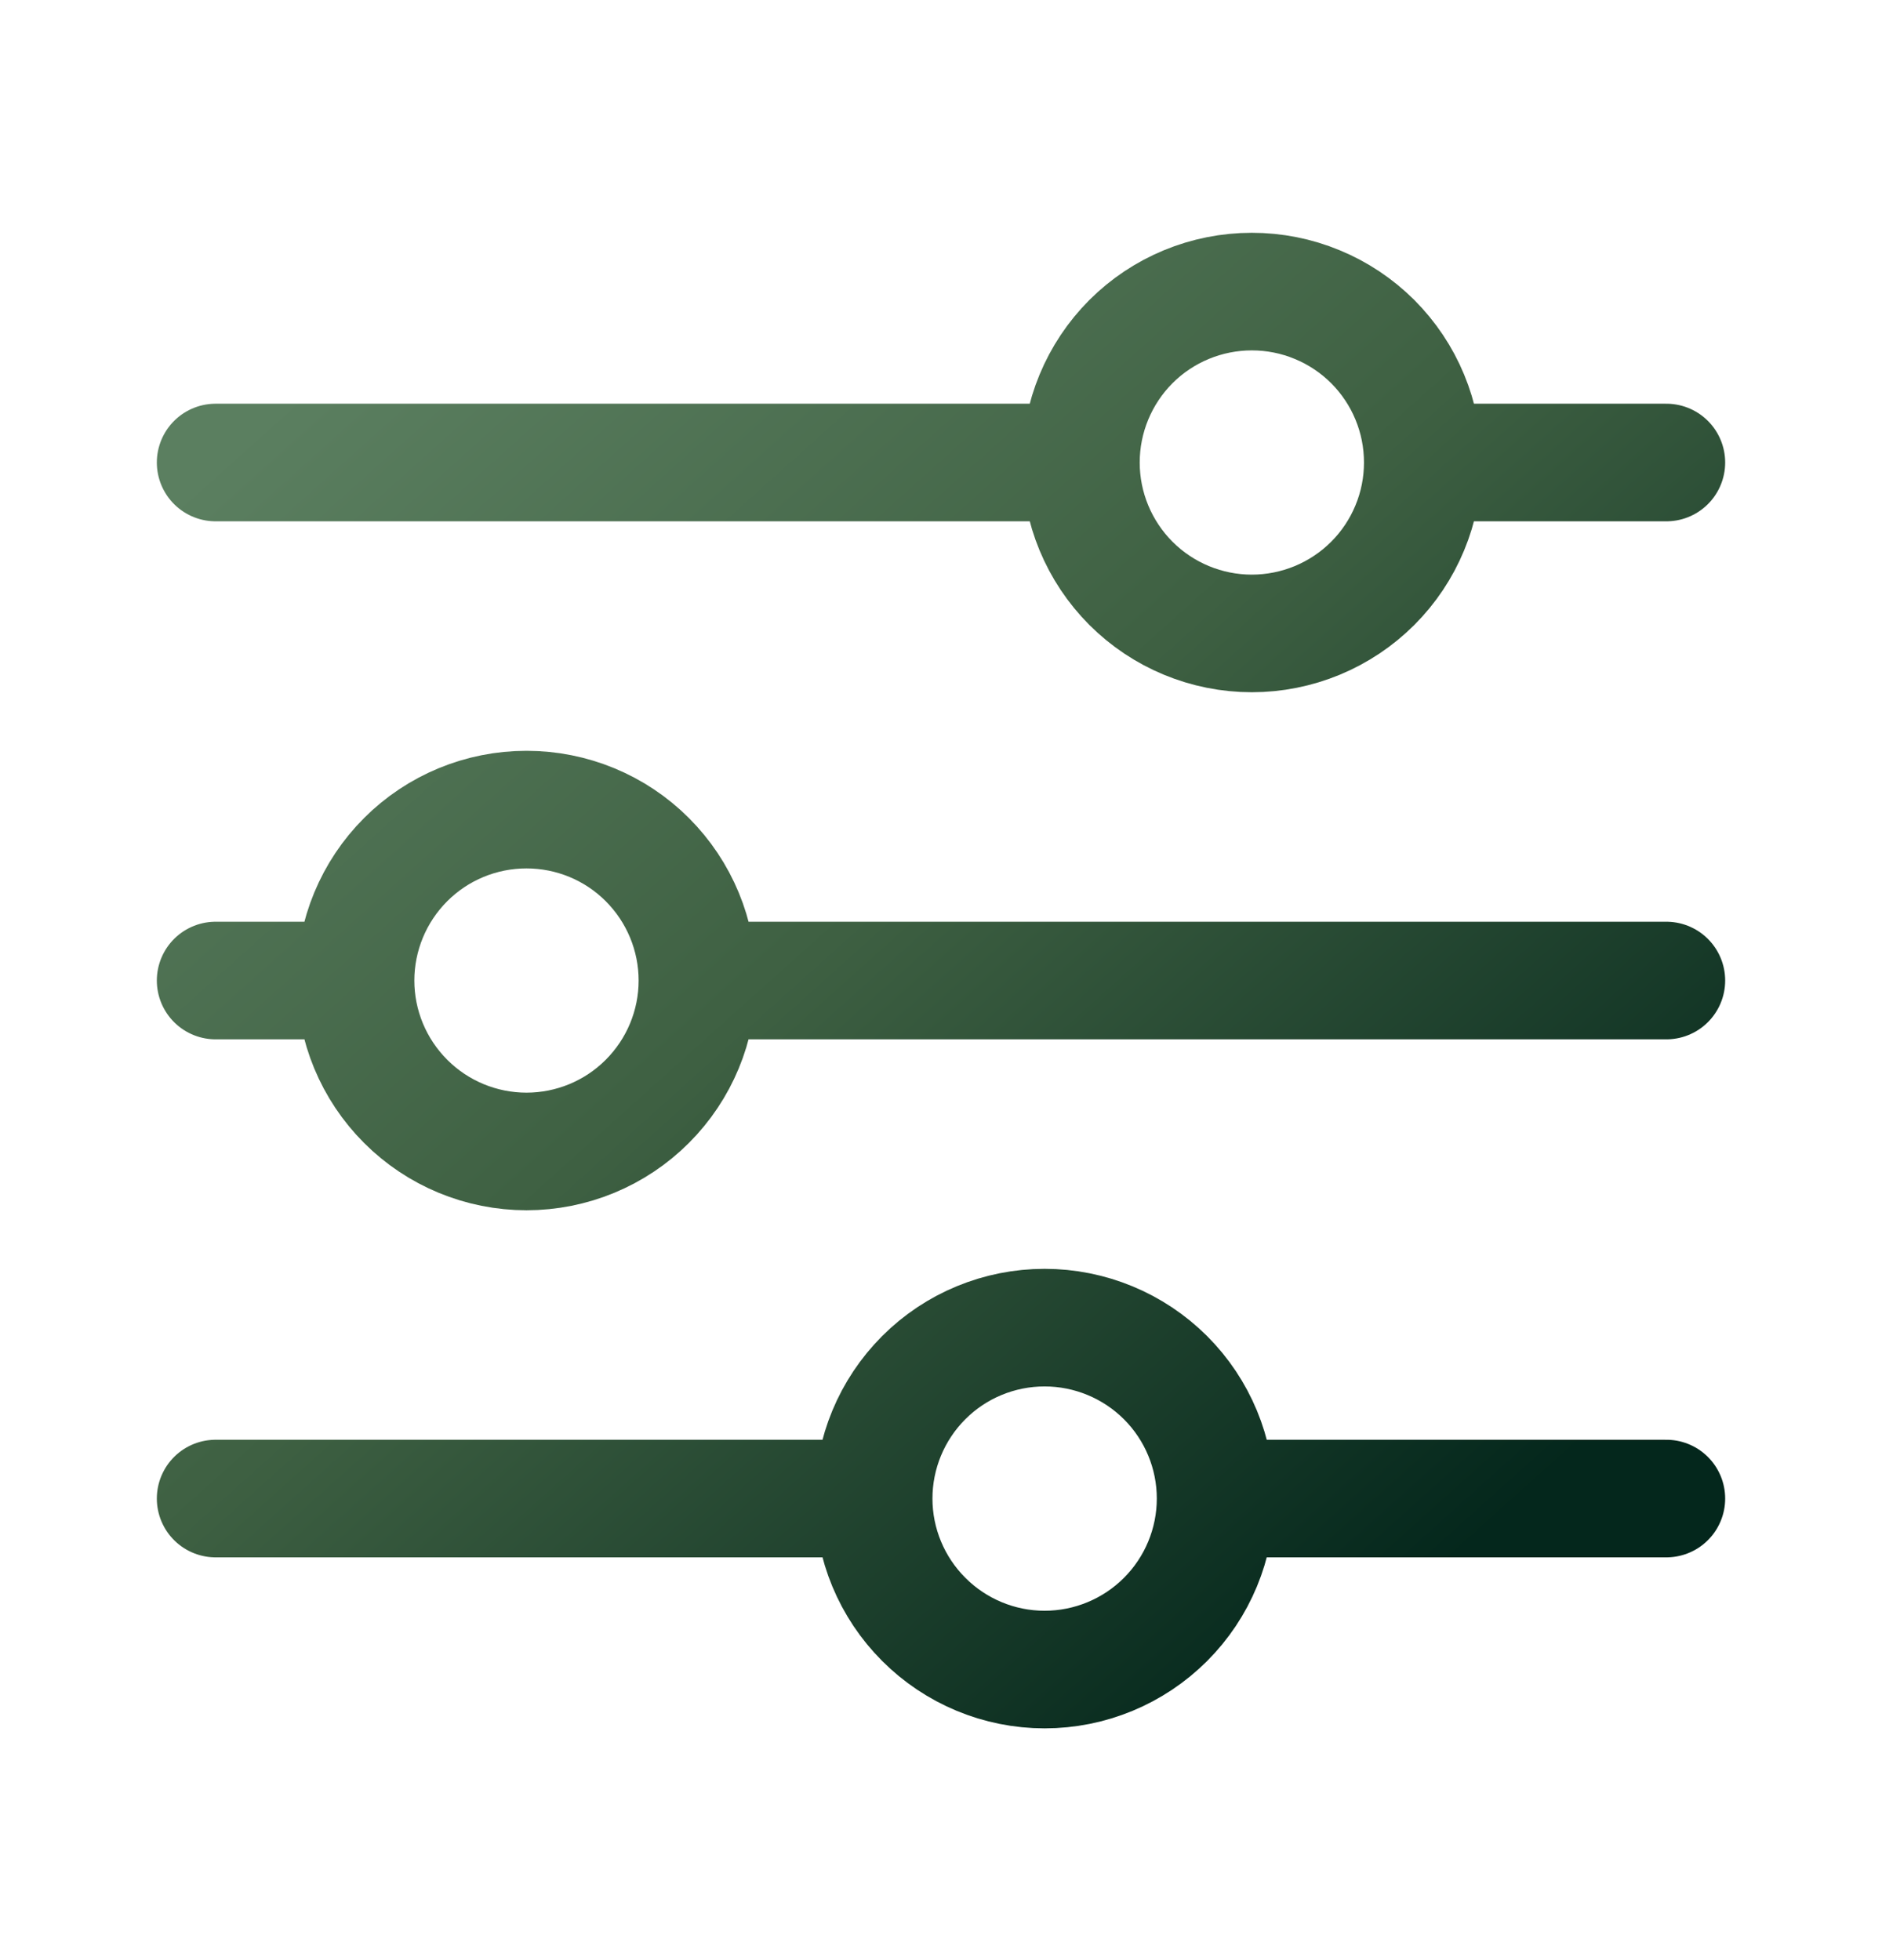 <svg width="24" height="25" viewBox="0 0 24 25" fill="none" xmlns="http://www.w3.org/2000/svg">
<path d="M21.25 12.506H8.895M4.534 12.506H2.75M4.534 12.506C4.534 11.928 4.764 11.373 5.173 10.964C5.581 10.555 6.136 10.326 6.714 10.326C7.292 10.326 7.847 10.555 8.255 10.964C8.664 11.373 8.894 11.928 8.894 12.506C8.894 13.084 8.664 13.638 8.255 14.047C7.847 14.456 7.292 14.686 6.714 14.686C6.136 14.686 5.581 14.456 5.173 14.047C4.764 13.638 4.534 13.084 4.534 12.506ZM21.25 19.113H15.502M15.502 19.113C15.502 19.691 15.272 20.246 14.863 20.655C14.454 21.064 13.899 21.294 13.321 21.294C12.743 21.294 12.188 21.063 11.78 20.654C11.371 20.245 11.141 19.691 11.141 19.113M15.502 19.113C15.502 18.534 15.272 17.98 14.863 17.571C14.454 17.163 13.899 16.933 13.321 16.933C12.743 16.933 12.188 17.162 11.78 17.571C11.371 17.98 11.141 18.535 11.141 19.113M11.141 19.113H2.75M21.25 5.899H18.145M13.784 5.899H2.75M13.784 5.899C13.784 5.321 14.014 4.766 14.422 4.357C14.831 3.948 15.386 3.719 15.964 3.719C16.25 3.719 16.534 3.775 16.798 3.885C17.063 3.994 17.303 4.155 17.506 4.357C17.708 4.56 17.869 4.8 17.978 5.064C18.088 5.329 18.144 5.612 18.144 5.899C18.144 6.185 18.088 6.469 17.978 6.733C17.869 6.997 17.708 7.238 17.506 7.44C17.303 7.643 17.063 7.803 16.798 7.913C16.534 8.022 16.25 8.079 15.964 8.079C15.386 8.079 14.831 7.849 14.422 7.44C14.014 7.031 13.784 6.477 13.784 5.899Z" stroke="url(#paint0_linear_2345_2020)" stroke-width="1.5" stroke-miterlimit="10" stroke-linecap="round"/>
<defs>
<linearGradient id="paint0_linear_2345_2020" x1="0.042" y1="0.475" x2="19.513" y2="22.165" gradientUnits="userSpaceOnUse">
<stop offset="0.2" stop-color="#5B7F60"/>
<stop offset="0.537" stop-color="#3E6042"/>
<stop offset="0.92" stop-color="#04271C"/>
</linearGradient>
</defs>
</svg>
